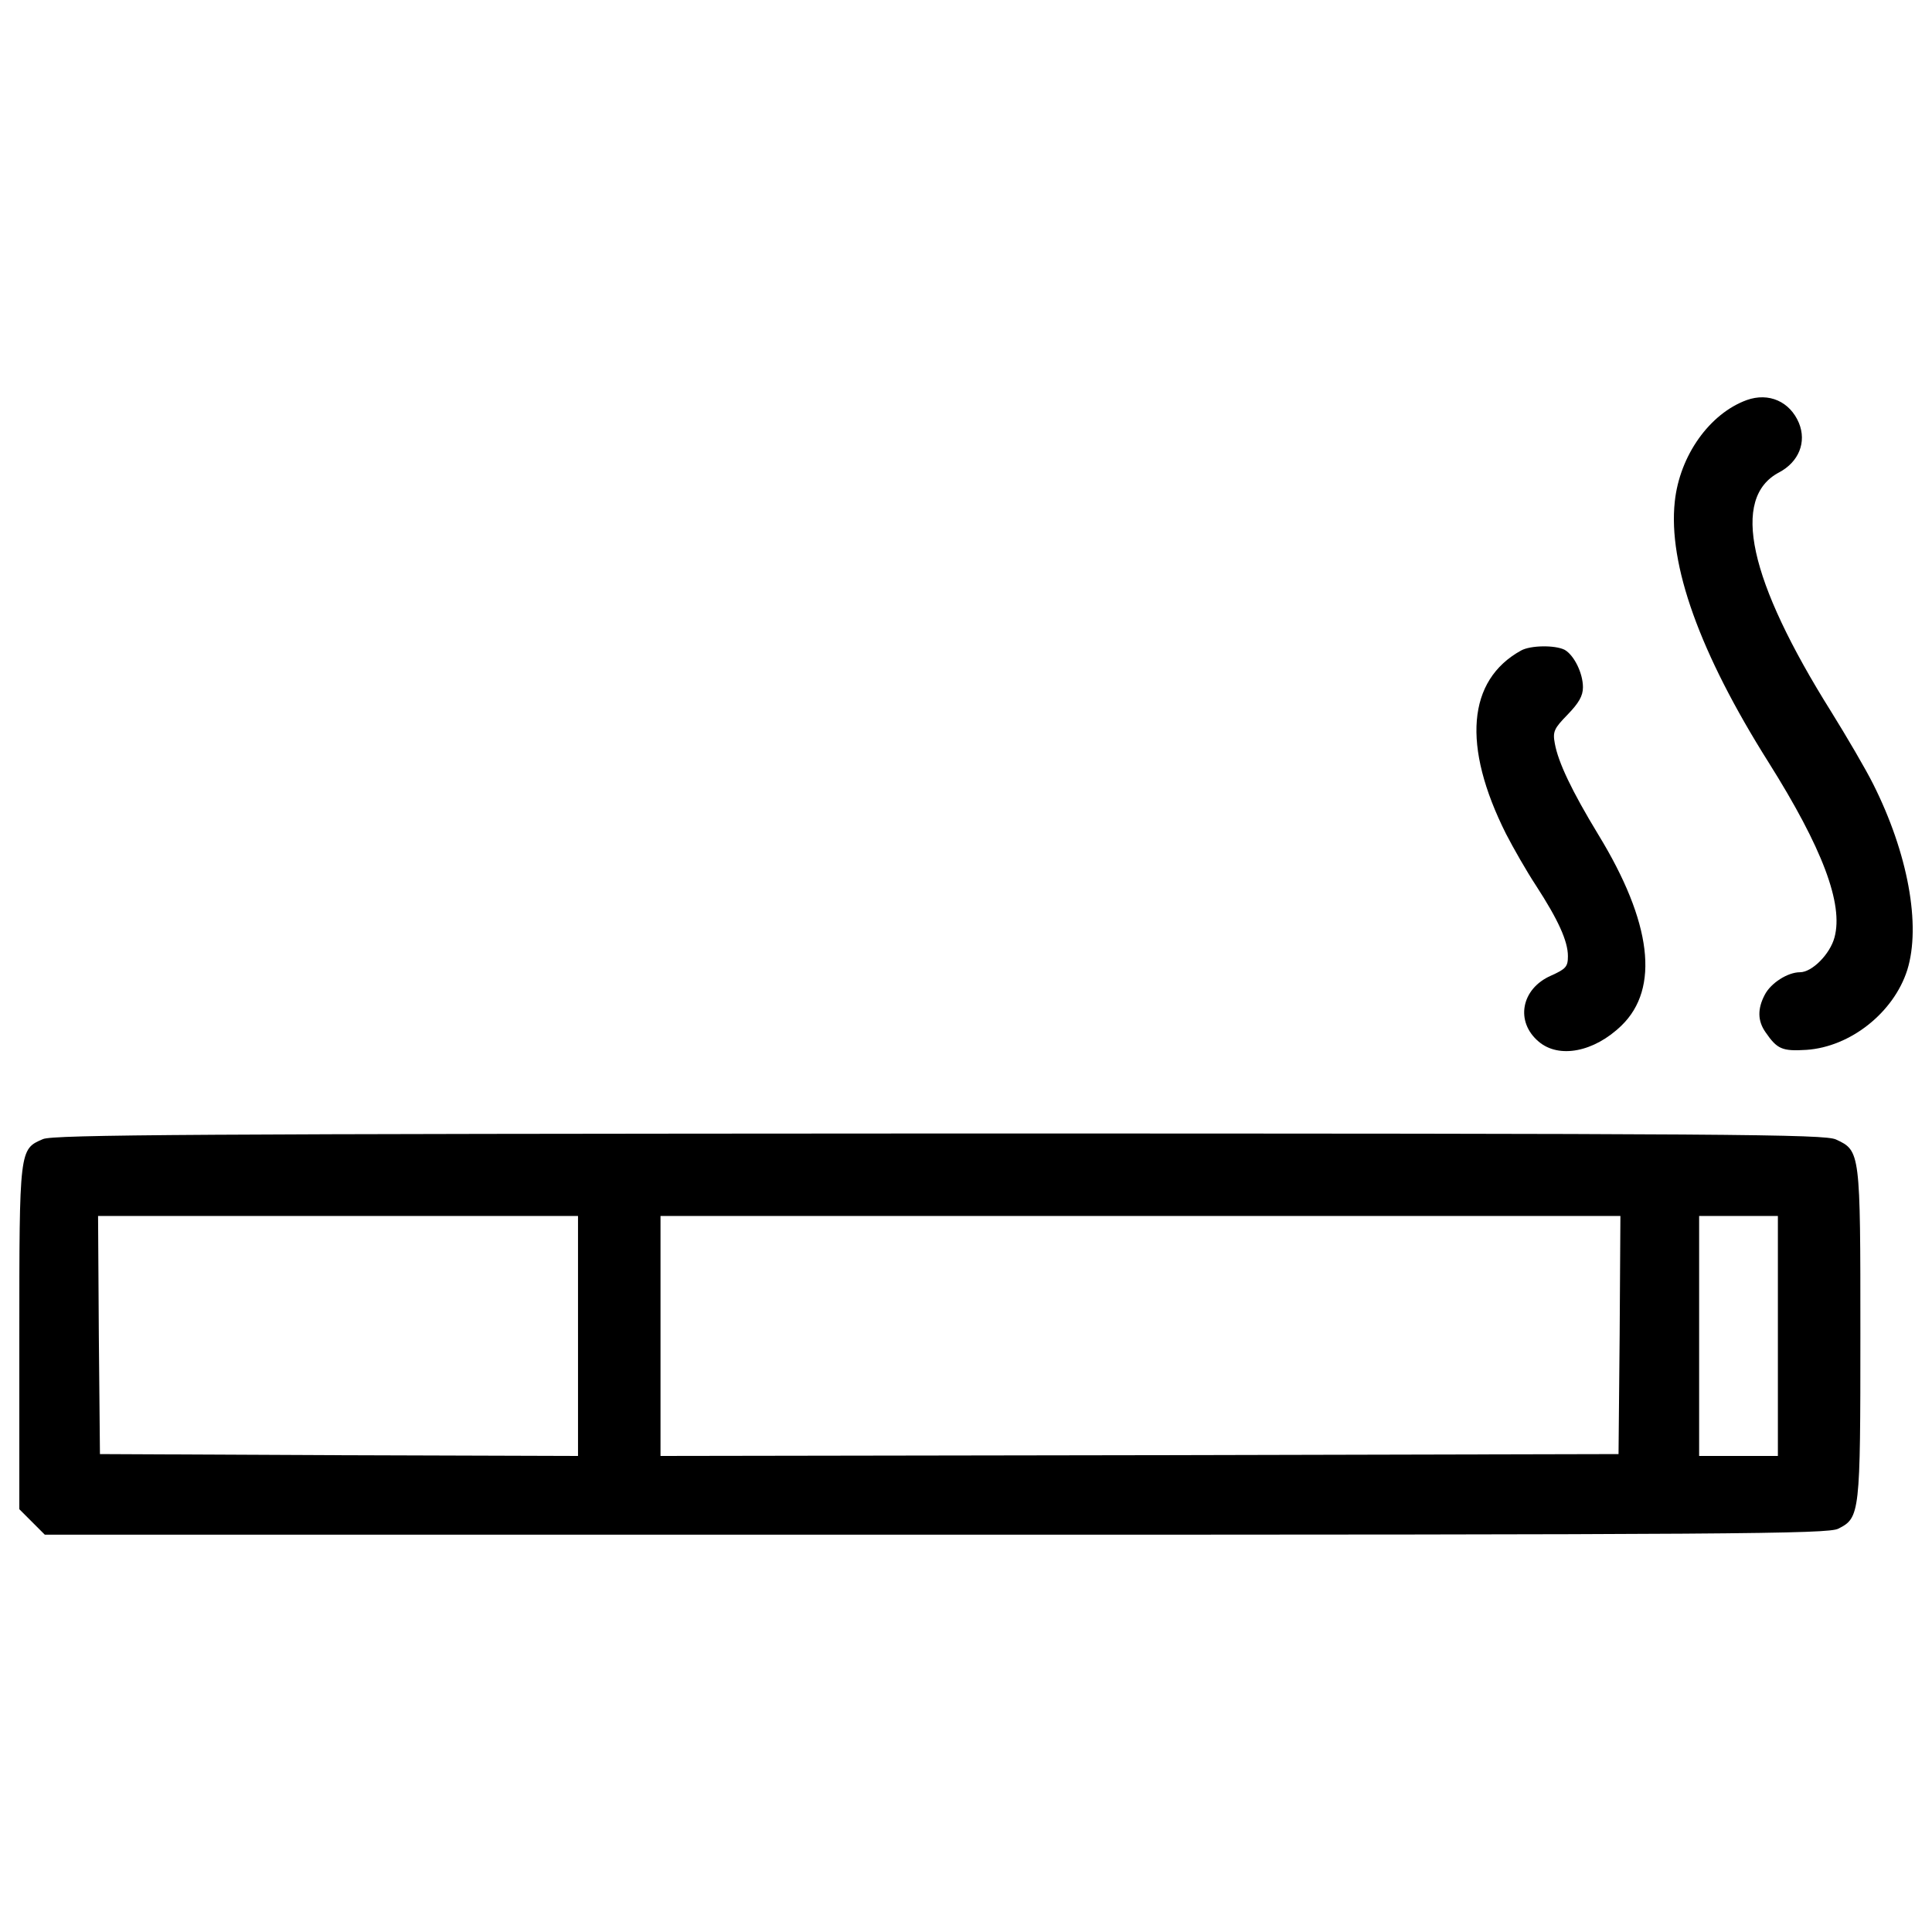 <?xml version="1.0" encoding="utf-8"?>
<!-- Svg Vector Icons : http://www.onlinewebfonts.com/icon -->
<!DOCTYPE svg PUBLIC "-//W3C//DTD SVG 1.1//EN" "http://www.w3.org/Graphics/SVG/1.1/DTD/svg11.dtd">
<svg version="1.1" xmlns="http://www.w3.org/2000/svg" xmlns:xlink="http://www.w3.org/1999/xlink" x="0px" y="0px" viewBox="0 0 1000 1000" enable-background="new 0 0 1000 1000" xml:space="preserve">
<g><g transform="translate(0,511) scale(0.1,-0.1)"><path d="M9041.2,3039.3c-192.1-69.9-347.4-287.2-372.6-526c-34.9-324.1,128.1-782.1,485.2-1348.8c279.5-444.4,388.2-733.6,341.6-906.3c-23.3-87.3-116.5-180.5-178.5-180.5c-64.1,0-151.4-56.3-182.4-116.5c-38.8-73.7-36.9-135.8,3.9-194.1c60.2-87.3,85.4-99,211.5-91.2c229,15.5,452.2,194.1,522.1,413.4c71.8,231,3.9,603.6-176.6,962.6c-38.8,77.6-137.8,246.5-217.4,374.6c-427,681.2-520.1,1106.2-269.8,1238.2c102.9,54.4,143.6,157.2,102.9,256.2C9264.4,3031.5,9155.7,3080,9041.2,3039.3z"/><path d="M7872.8,1742.8c-277.5-153.3-306.6-493-77.6-949c36.9-71.8,106.7-194.1,155.3-267.8c114.5-176.6,165-287.2,165-364.9c0-54.3-9.7-66-87.3-100.9c-155.3-67.9-186.3-238.7-64-341.6c104.8-89.3,287.2-54.3,428.9,83.5c198,192.1,157.2,533.7-120.3,987.9c-137.8,227.1-207.6,374.6-225.1,471.6c-11.6,62.1-3.9,77.6,66,149.4c58.2,60.2,79.6,97,79.6,141.7c0,73.8-46.6,166.9-95.1,194.1C8047.5,1771.9,7921.3,1770,7872.8,1742.8z"/><path d="M222.3-786C100-838.4,100-836.5,100-1816.6v-885l66-66l66-66h4611.3c4149.4,0,4619.1,3.9,4671.5,31.1c112.6,56.3,114.5,77.6,114.5,1009.2c0,941.3,0,947.1-126.2,1005.3c-58.2,27.2-512.4,31.1-4642.4,31.1C1004.4-758.9,274.7-762.7,222.3-786z M2991.8-1804.9V-2426l-1236.3,3.9l-1238.2,5.8l-5.8,617.2l-3.9,615.2h1242.1h1242.1V-1804.9z M8383.3-1799.1l-5.8-617.2l-2478.4-5.8l-2480.3-3.9v621.1v621h2484.2h2484.2L8383.3-1799.1z M9202.3-1804.9V-2426h-203.8h-203.8v621.1v621h203.8h203.8V-1804.9z"/></g></g>
</svg>